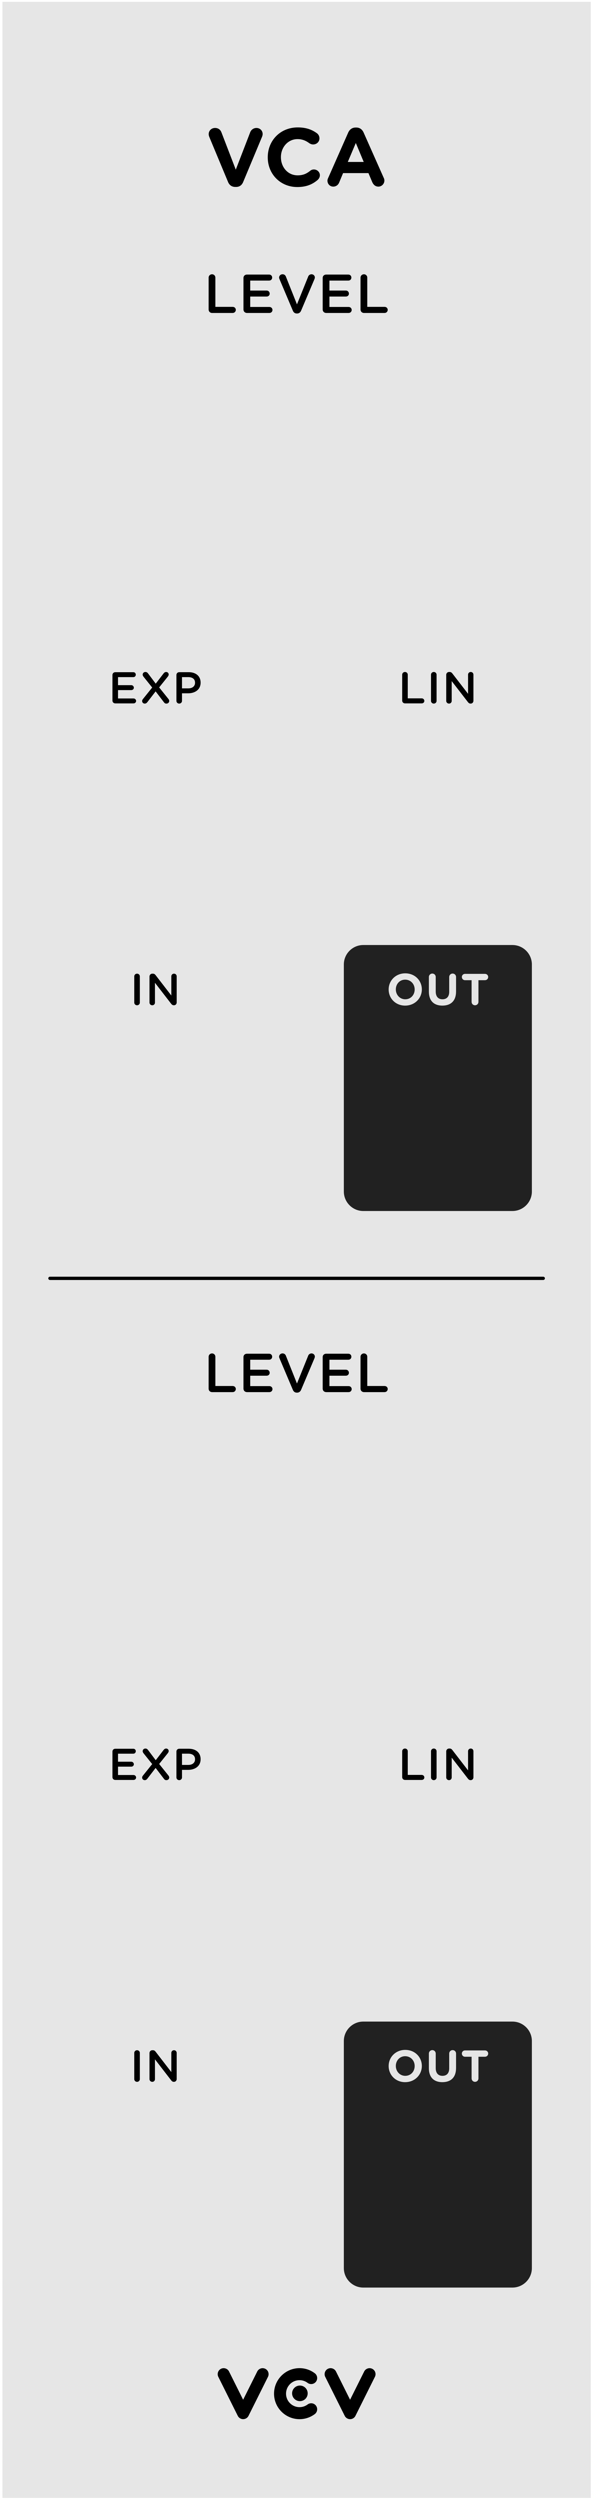 <?xml version="1.0" encoding="UTF-8" standalone="no"?>
<!-- Created with Inkscape (http://www.inkscape.org/) -->

<svg
   xmlns:dc="http://purl.org/dc/elements/1.1/"
   xmlns:cc="http://creativecommons.org/ns#"
   xmlns:rdf="http://www.w3.org/1999/02/22-rdf-syntax-ns#"
   xmlns:svg="http://www.w3.org/2000/svg"
   xmlns="http://www.w3.org/2000/svg"
   xmlns:sodipodi="http://sodipodi.sourceforge.net/DTD/sodipodi-0.dtd"
   xmlns:inkscape="http://www.inkscape.org/namespaces/inkscape"
   width="23.848mm"
   height="100.542mm"
   viewBox="0 0 23.848 100.542"
   version="1.1"
   id="svg4541"
   sodipodi:docname="VCA.svg"
   inkscape:version="0.92.2 5c3e80d, 2017-08-06">
  <defs
     id="defs4535" />
  <sodipodi:namedview
     id="base"
     pagecolor="#ffffff"
     bordercolor="#666666"
     borderopacity="1.0"
     inkscape:pageopacity="0.0"
     inkscape:pageshadow="2"
     inkscape:zoom="0.49497475"
     inkscape:cx="-459.55354"
     inkscape:cy="-194.55557"
     inkscape:document-units="mm"
     inkscape:current-layer="g13224"
     showgrid="false"
     fit-margin-top="0"
     fit-margin-left="0"
     fit-margin-right="0"
     fit-margin-bottom="0"
     inkscape:window-width="1600"
     inkscape:window-height="882"
     inkscape:window-x="0"
     inkscape:window-y="18"
     inkscape:window-maximized="0" />
  <g
     inkscape:label="Layer 1"
     inkscape:groupmode="layer"
     id="layer1"
     transform="translate(-61.978,-53.744)">
    <g
       transform="matrix(0.276,0,0,0.276,354.096,57.736)"
       id="g13122"
       style="stroke-width:0.959">
      <g
         transform="translate(-167.076,-20.558)"
         id="g13178"
         style="stroke-width:0.919">
        <g
           transform="translate(-99.231,6.095)"
           id="g13224"
           style="stroke-width:0.881">
          <path
             style="fill:#e6e6e6;fill-opacity:1;fill-rule:nonzero;stroke:none;stroke-width:0.881"
             d="m -791.734,0.266 h 85.871 V 363.988 h -85.871 z m 0,0"
             id="path25105"
             inkscape:connector-curvature="0"
             inkscape:export-filename="/home/vortico/src/cpp/VCV/Rack/plugins/Fundamental/res/VCA.png"
             inkscape:export-xdpi="100.2962"
             inkscape:export-ydpi="100.2962" />
          <path
             inkscape:connector-curvature="0"
             id="path11758"
             d="m -757.756,27.239 h 0.125 c 0.5,0 0.844,-0.266 1.031,-0.719 l 2.75,-6.578 c 0.047,-0.109 0.094,-0.266 0.094,-0.406 0,-0.516 -0.406,-0.891 -0.906,-0.891 -0.438,0 -0.766,0.281 -0.891,0.578 l -2.125,5.5 -2.094,-5.438 c -0.141,-0.375 -0.453,-0.641 -0.938,-0.641 -0.516,0 -0.922,0.391 -0.922,0.906 0,0.156 0.047,0.297 0.109,0.453 l 2.719,6.516 c 0.188,0.453 0.547,0.719 1.047,0.719 z m 0,0"
             style="fill:#000000;fill-opacity:1;stroke:none;stroke-width:0.881" />
          <path
             inkscape:connector-curvature="0"
             id="path11754"
             d="m -748.715,27.254 c 1.344,0 2.234,-0.391 3,-1.047 0.156,-0.156 0.312,-0.375 0.312,-0.672 0,-0.469 -0.406,-0.844 -0.875,-0.844 -0.219,0 -0.406,0.078 -0.547,0.203 -0.531,0.422 -1.047,0.656 -1.828,0.656 -1.438,0 -2.438,-1.203 -2.438,-2.641 v -0.016 c 0,-1.438 1.031,-2.625 2.438,-2.625 0.656,0 1.203,0.219 1.719,0.609 0.141,0.078 0.297,0.172 0.547,0.172 0.516,0 0.922,-0.391 0.922,-0.891 0,-0.328 -0.172,-0.594 -0.359,-0.734 -0.703,-0.516 -1.547,-0.859 -2.812,-0.859 -2.578,0 -4.375,1.953 -4.375,4.344 v 0.031 c 0,2.406 1.828,4.312 4.297,4.312 z m 0,0"
             style="fill:#000000;fill-opacity:1;stroke:none;stroke-width:0.881" />
          <path
             inkscape:connector-curvature="0"
             id="path11750"
             d="m -744.299,26.317 c 0,0.484 0.359,0.875 0.844,0.875 0.391,0 0.703,-0.219 0.859,-0.578 l 0.578,-1.391 h 3.703 l 0.562,1.328 c 0.172,0.375 0.453,0.641 0.891,0.641 0.484,0 0.875,-0.406 0.875,-0.891 0,-0.125 -0.031,-0.25 -0.094,-0.375 l -2.938,-6.609 c -0.203,-0.453 -0.562,-0.734 -1.062,-0.734 h -0.109 c -0.5,0 -0.875,0.281 -1.078,0.734 l -2.922,6.609 c -0.062,0.125 -0.109,0.266 -0.109,0.391 z m 2.969,-2.719 1.172,-2.766 1.156,2.766 z m 0,0"
             style="fill:#000000;fill-opacity:1;stroke:none;stroke-width:0.881" />
          <path
             inkscape:connector-curvature="0"
             id="path11746"
             d="m -761.642,45.104 c 0,0.281 0.219,0.5 0.5,0.5 h 3.016 c 0.25,0 0.453,-0.203 0.453,-0.453 0,-0.25 -0.203,-0.438 -0.453,-0.438 h -2.531 v -4.266 c 0,-0.266 -0.219,-0.484 -0.484,-0.484 -0.281,0 -0.5,0.219 -0.5,0.484 z m 0,0"
             style="fill:#000000;fill-opacity:1;stroke:none;stroke-width:0.881" />
          <path
             inkscape:connector-curvature="0"
             id="path11742"
             d="m -756.057,45.604 h 3.297 c 0.234,0 0.438,-0.188 0.438,-0.438 0,-0.25 -0.203,-0.438 -0.438,-0.438 h -2.812 v -1.516 h 2.406 c 0.25,0 0.438,-0.188 0.438,-0.422 0,-0.25 -0.188,-0.453 -0.438,-0.453 h -2.406 v -1.453 h 2.766 c 0.25,0 0.438,-0.188 0.438,-0.438 0,-0.25 -0.188,-0.438 -0.438,-0.438 h -3.25 c -0.281,0 -0.5,0.203 -0.5,0.484 v 4.609 c 0,0.281 0.219,0.5 0.5,0.5 z m 0,0"
             style="fill:#000000;fill-opacity:1;stroke:none;stroke-width:0.881" />
          <path
             inkscape:connector-curvature="0"
             id="path11738"
             d="m -748.779,45.682 h 0.047 c 0.281,0 0.469,-0.156 0.578,-0.391 l 1.969,-4.641 c 0.016,-0.062 0.047,-0.141 0.047,-0.219 0,-0.266 -0.219,-0.469 -0.484,-0.469 -0.234,0 -0.422,0.156 -0.484,0.328 l -1.641,4.062 -1.609,-4.031 c -0.078,-0.219 -0.25,-0.359 -0.5,-0.359 -0.281,0 -0.5,0.219 -0.5,0.484 0,0.078 0.031,0.156 0.062,0.234 l 1.953,4.609 c 0.109,0.234 0.281,0.391 0.562,0.391 z m 0,0"
             style="fill:#000000;fill-opacity:1;stroke:none;stroke-width:0.881" />
          <path
             inkscape:connector-curvature="0"
             id="path11734"
             d="m -744.495,45.604 h 3.297 c 0.234,0 0.438,-0.188 0.438,-0.438 0,-0.25 -0.203,-0.438 -0.438,-0.438 h -2.812 v -1.516 h 2.406 c 0.25,0 0.438,-0.188 0.438,-0.422 0,-0.25 -0.188,-0.453 -0.438,-0.453 h -2.406 v -1.453 h 2.766 c 0.25,0 0.438,-0.188 0.438,-0.438 0,-0.25 -0.188,-0.438 -0.438,-0.438 h -3.25 c -0.281,0 -0.5,0.203 -0.5,0.484 v 4.609 c 0,0.281 0.219,0.5 0.5,0.5 z m 0,0"
             style="fill:#000000;fill-opacity:1;stroke:none;stroke-width:0.881" />
          <path
             inkscape:connector-curvature="0"
             id="path11730"
             d="m -739.471,45.104 c 0,0.281 0.219,0.5 0.5,0.5 h 3.016 c 0.25,0 0.453,-0.203 0.453,-0.453 0,-0.25 -0.203,-0.438 -0.453,-0.438 h -2.531 v -4.266 c 0,-0.266 -0.219,-0.484 -0.484,-0.484 -0.281,0 -0.5,0.219 -0.5,0.484 z m 0,0"
             style="fill:#000000;fill-opacity:1;stroke:none;stroke-width:0.881" />
          <path
             inkscape:connector-curvature="0"
             id="path11726"
             d="m -761.642,202.352 c 0,0.281 0.219,0.5 0.5,0.5 h 3.016 c 0.25,0 0.453,-0.203 0.453,-0.453 0,-0.25 -0.203,-0.438 -0.453,-0.438 h -2.531 v -4.266 c 0,-0.266 -0.219,-0.484 -0.484,-0.484 -0.281,0 -0.5,0.219 -0.5,0.484 z m 0,0"
             style="fill:#000000;fill-opacity:1;stroke:none;stroke-width:0.881" />
          <path
             inkscape:connector-curvature="0"
             id="path11722"
             d="m -756.057,202.852 h 3.297 c 0.234,0 0.438,-0.188 0.438,-0.438 0,-0.25 -0.203,-0.438 -0.438,-0.438 h -2.812 v -1.516 h 2.406 c 0.25,0 0.438,-0.188 0.438,-0.422 0,-0.25 -0.188,-0.453 -0.438,-0.453 h -2.406 v -1.453 h 2.766 c 0.25,0 0.438,-0.188 0.438,-0.438 0,-0.25 -0.188,-0.438 -0.438,-0.438 h -3.25 c -0.281,0 -0.5,0.203 -0.5,0.484 v 4.609 c 0,0.281 0.219,0.5 0.5,0.5 z m 0,0"
             style="fill:#000000;fill-opacity:1;stroke:none;stroke-width:0.881" />
          <path
             inkscape:connector-curvature="0"
             id="path11718"
             d="m -748.779,202.93 h 0.047 c 0.281,0 0.469,-0.156 0.578,-0.391 l 1.969,-4.641 c 0.016,-0.062 0.047,-0.141 0.047,-0.219 0,-0.266 -0.219,-0.469 -0.484,-0.469 -0.234,0 -0.422,0.156 -0.484,0.328 l -1.641,4.062 -1.609,-4.031 c -0.078,-0.219 -0.25,-0.359 -0.5,-0.359 -0.281,0 -0.5,0.219 -0.5,0.484 0,0.078 0.031,0.156 0.062,0.234 l 1.953,4.609 c 0.109,0.234 0.281,0.391 0.562,0.391 z m 0,0"
             style="fill:#000000;fill-opacity:1;stroke:none;stroke-width:0.881" />
          <path
             inkscape:connector-curvature="0"
             id="path11714"
             d="m -744.495,202.852 h 3.297 c 0.234,0 0.438,-0.188 0.438,-0.438 0,-0.25 -0.203,-0.438 -0.438,-0.438 h -2.812 v -1.516 h 2.406 c 0.25,0 0.438,-0.188 0.438,-0.422 0,-0.25 -0.188,-0.453 -0.438,-0.453 h -2.406 v -1.453 h 2.766 c 0.25,0 0.438,-0.188 0.438,-0.438 0,-0.25 -0.188,-0.438 -0.438,-0.438 h -3.25 c -0.281,0 -0.5,0.203 -0.5,0.484 v 4.609 c 0,0.281 0.219,0.5 0.5,0.5 z m 0,0"
             style="fill:#000000;fill-opacity:1;stroke:none;stroke-width:0.881" />
          <path
             inkscape:connector-curvature="0"
             id="path11710"
             d="m -739.471,202.352 c 0,0.281 0.219,0.5 0.5,0.5 h 3.016 c 0.25,0 0.453,-0.203 0.453,-0.453 0,-0.25 -0.203,-0.438 -0.453,-0.438 h -2.531 v -4.266 c 0,-0.266 -0.219,-0.484 -0.484,-0.484 -0.281,0 -0.5,0.219 -0.5,0.484 z m 0,0"
             style="fill:#000000;fill-opacity:1;stroke:none;stroke-width:0.881" />
          <path
             style="fill:#000000;fill-opacity:1;fill-rule:nonzero;stroke:none;stroke-width:0.881"
             d="m -756.606,352.508 c -0.328,0 -0.633,-0.188 -0.781,-0.484 l -2.84,-5.684 c -0.215,-0.43 -0.039,-0.957 0.391,-1.172 0.43,-0.215 0.957,-0.039 1.172,0.391 l 2.059,4.121 2.062,-4.121 c 0.215,-0.43 0.742,-0.605 1.172,-0.391 0.43,0.215 0.605,0.742 0.391,1.172 l -2.84,5.684 c -0.148,0.297 -0.453,0.484 -0.785,0.484"
             id="path27139"
             inkscape:connector-curvature="0" />
          <path
             style="fill:#000000;fill-opacity:1;fill-rule:nonzero;stroke:none;stroke-width:0.881"
             d="m -740.996,352.508 c -0.332,0 -0.633,-0.188 -0.781,-0.484 l -2.844,-5.684 c -0.215,-0.43 -0.039,-0.957 0.391,-1.172 0.434,-0.215 0.957,-0.039 1.176,0.391 l 2.059,4.121 2.059,-4.121 c 0.215,-0.43 0.742,-0.605 1.172,-0.391 0.434,0.215 0.609,0.742 0.391,1.172 l -2.84,5.684 c -0.148,0.297 -0.449,0.484 -0.781,0.484"
             id="path27141"
             inkscape:connector-curvature="0" />
          <path
             style="fill:#000000;fill-opacity:1;fill-rule:nonzero;stroke:none;stroke-width:0.881"
             d="m -748.375,352.508 c -2.051,0 -3.719,-1.668 -3.719,-3.715 0,-2.051 1.668,-3.719 3.719,-3.719 0.809,0 1.582,0.258 2.23,0.746 0.383,0.289 0.461,0.836 0.172,1.223 -0.289,0.387 -0.836,0.465 -1.223,0.176 -0.344,-0.258 -0.75,-0.395 -1.18,-0.395 -1.086,0 -1.969,0.883 -1.969,1.969 0,1.082 0.883,1.965 1.969,1.965 0.43,0 0.836,-0.137 1.18,-0.391 0.387,-0.293 0.934,-0.215 1.223,0.172 0.289,0.387 0.211,0.934 -0.172,1.227 -0.648,0.484 -1.422,0.742 -2.23,0.742"
             id="path27143"
             inkscape:connector-curvature="0" />
          <path
             style="fill:#000000;fill-opacity:1;fill-rule:nonzero;stroke:none;stroke-width:0.881"
             d="m -747.184,348.746 c 0,0.629 -0.508,1.137 -1.137,1.137 -0.625,0 -1.137,-0.508 -1.137,-1.137 0,-0.625 0.512,-1.137 1.137,-1.137 0.629,0 1.137,0.512 1.137,1.137"
             id="path27145"
             inkscape:connector-curvature="0" />
          <path
             style="fill:#212121;fill-opacity:1;fill-rule:nonzero;stroke:none;stroke-width:0.881"
             d="m -714.461,297.406 c 0,-1.559 -1.277,-2.832 -2.836,-2.832 h -21.773 c -1.559,0 -2.836,1.273 -2.836,2.832 v 33.09 c 0,1.559 1.277,2.836 2.836,2.836 h 21.773 c 1.559,0 2.836,-1.277 2.836,-2.836 z m 0,0"
             id="path30351"
             inkscape:connector-curvature="0" />
          <path
             inkscape:connector-curvature="0"
             id="path11706"
             d="m -732.959,303.401 c 1.406,0 2.438,-1.062 2.438,-2.359 0,-1.297 -1.016,-2.344 -2.422,-2.344 -1.406,0 -2.422,1.062 -2.422,2.344 v 0.016 c 0,1.297 1.016,2.344 2.406,2.344 z m 0.016,-0.922 c -0.797,0 -1.375,-0.656 -1.375,-1.438 0,-0.781 0.562,-1.422 1.359,-1.422 0.812,0 1.391,0.641 1.391,1.422 v 0.016 c 0,0.781 -0.562,1.422 -1.375,1.422 z m 0,0"
             style="fill:#e6e6e6;fill-opacity:1;stroke:none;stroke-width:0.881" />
          <path
             inkscape:connector-curvature="0"
             id="path11702"
             d="m -727.527,303.401 c 1.234,0 2,-0.688 2,-2.062 v -2.109 c 0,-0.281 -0.219,-0.5 -0.5,-0.5 -0.281,0 -0.5,0.219 -0.5,0.5 v 2.156 c 0,0.719 -0.375,1.094 -0.984,1.094 -0.609,0 -0.984,-0.391 -0.984,-1.125 v -2.125 c 0,-0.281 -0.219,-0.5 -0.5,-0.5 -0.266,0 -0.5,0.219 -0.5,0.5 v 2.141 c 0,1.344 0.75,2.031 1.969,2.031 z m 0,0"
             style="fill:#e6e6e6;fill-opacity:1;stroke:none;stroke-width:0.881" />
          <path
             inkscape:connector-curvature="0"
             id="path11698"
             d="m -723.259,302.854 c 0,0.281 0.219,0.5 0.5,0.5 0.281,0 0.5,-0.219 0.5,-0.5 v -3.156 h 0.953 c 0.266,0 0.469,-0.203 0.469,-0.469 0,-0.25 -0.203,-0.453 -0.469,-0.453 h -2.922 c -0.25,0 -0.453,0.203 -0.453,0.453 0,0.266 0.203,0.469 0.453,0.469 h 0.969 z m 0,0"
             style="fill:#e6e6e6;fill-opacity:1;stroke:none;stroke-width:0.881" />
          <path
             inkscape:connector-curvature="0"
             id="path11694"
             d="m -733.389,258.957 c 0,0.234 0.188,0.406 0.406,0.406 h 2.453 c 0.203,0 0.375,-0.156 0.375,-0.359 0,-0.203 -0.172,-0.375 -0.375,-0.375 h -2.047 v -3.453 c 0,-0.219 -0.188,-0.391 -0.406,-0.391 -0.219,0 -0.406,0.172 -0.406,0.391 z m 0,0"
             style="fill:#000000;fill-opacity:1;stroke:none;stroke-width:0.881" />
          <path
             inkscape:connector-curvature="0"
             id="path11690"
             d="m -729.183,259.004 c 0,0.219 0.188,0.391 0.406,0.391 0.219,0 0.406,-0.172 0.406,-0.391 v -3.828 c 0,-0.219 -0.188,-0.391 -0.406,-0.391 -0.219,0 -0.406,0.172 -0.406,0.391 z m 0,0"
             style="fill:#000000;fill-opacity:1;stroke:none;stroke-width:0.881" />
          <path
             inkscape:connector-curvature="0"
             id="path11686"
             d="m -726.961,259.004 c 0,0.219 0.188,0.391 0.406,0.391 0.219,0 0.391,-0.172 0.391,-0.391 v -2.891 l 2.344,3.031 c 0.109,0.141 0.219,0.25 0.406,0.25 h 0.031 c 0.219,0 0.391,-0.188 0.391,-0.406 v -3.812 c 0,-0.219 -0.172,-0.391 -0.391,-0.391 -0.219,0 -0.391,0.172 -0.391,0.391 v 2.797 l -2.281,-2.953 c -0.109,-0.141 -0.219,-0.234 -0.406,-0.234 h -0.094 c -0.219,0 -0.406,0.188 -0.406,0.406 z m 0,0"
             style="fill:#000000;fill-opacity:1;stroke:none;stroke-width:0.881" />
          <path
             inkscape:connector-curvature="0"
             id="path11682"
             d="m -772.494,302.964 c 0,0.219 0.188,0.391 0.406,0.391 0.219,0 0.406,-0.172 0.406,-0.391 v -3.828 c 0,-0.219 -0.188,-0.391 -0.406,-0.391 -0.219,0 -0.406,0.172 -0.406,0.391 z m 0,0"
             style="fill:#000000;fill-opacity:1;stroke:none;stroke-width:0.881" />
          <path
             inkscape:connector-curvature="0"
             id="path11678"
             d="m -770.272,302.964 c 0,0.219 0.188,0.391 0.406,0.391 0.219,0 0.391,-0.172 0.391,-0.391 v -2.891 l 2.344,3.031 c 0.109,0.141 0.219,0.25 0.406,0.25 h 0.031 c 0.219,0 0.391,-0.188 0.391,-0.406 v -3.812 c 0,-0.219 -0.172,-0.391 -0.391,-0.391 -0.219,0 -0.391,0.172 -0.391,0.391 v 2.797 l -2.281,-2.953 c -0.109,-0.141 -0.219,-0.234 -0.406,-0.234 h -0.094 c -0.219,0 -0.406,0.188 -0.406,0.406 z m 0,0"
             style="fill:#000000;fill-opacity:1;stroke:none;stroke-width:0.881" />
          <path
             inkscape:connector-curvature="0"
             id="path11674"
             d="m -775.274,259.364 h 2.688 c 0.188,0 0.359,-0.156 0.359,-0.359 0,-0.188 -0.172,-0.359 -0.359,-0.359 h -2.281 v -1.219 h 1.953 c 0.188,0 0.359,-0.156 0.359,-0.344 0,-0.203 -0.172,-0.375 -0.359,-0.375 h -1.953 v -1.172 h 2.25 c 0.188,0 0.344,-0.156 0.344,-0.359 0,-0.203 -0.156,-0.359 -0.344,-0.359 h -2.656 c -0.219,0 -0.406,0.172 -0.406,0.406 v 3.734 c 0,0.234 0.188,0.406 0.406,0.406 z m 0,0"
             style="fill:#000000;fill-opacity:1;stroke:none;stroke-width:0.881" />
          <path
             inkscape:connector-curvature="0"
             id="path11670"
             d="m -771.346,259.02 c 0,0.234 0.188,0.375 0.375,0.375 0.172,0 0.281,-0.078 0.391,-0.219 l 1.203,-1.562 1.219,1.594 c 0.094,0.125 0.188,0.188 0.359,0.188 0.234,0 0.406,-0.172 0.406,-0.391 0,-0.109 -0.062,-0.219 -0.125,-0.297 l -1.344,-1.672 1.266,-1.578 c 0.078,-0.109 0.125,-0.188 0.125,-0.312 0,-0.219 -0.188,-0.359 -0.359,-0.359 -0.172,0 -0.281,0.078 -0.391,0.219 l -1.141,1.484 -1.141,-1.516 c -0.109,-0.125 -0.203,-0.188 -0.375,-0.188 -0.219,0 -0.391,0.172 -0.391,0.391 0,0.109 0.062,0.203 0.125,0.297 l 1.266,1.578 -1.344,1.672 c -0.078,0.094 -0.125,0.188 -0.125,0.297 z m 0,0"
             style="fill:#000000;fill-opacity:1;stroke:none;stroke-width:0.881" />
          <path
             inkscape:connector-curvature="0"
             id="path11666"
             d="m -766.341,259.004 c 0,0.219 0.188,0.391 0.406,0.391 0.219,0 0.406,-0.172 0.406,-0.391 v -1.109 h 0.891 c 1,0 1.828,-0.531 1.828,-1.547 v -0.016 c 0,-0.922 -0.672,-1.516 -1.734,-1.516 h -1.391 c -0.219,0 -0.406,0.172 -0.406,0.406 z m 0.812,-1.828 v -1.641 h 0.922 c 0.594,0 0.984,0.281 0.984,0.812 v 0.016 c 0,0.484 -0.375,0.812 -0.984,0.812 z m 0,0"
             style="fill:#000000;fill-opacity:1;stroke:none;stroke-width:0.881" />
          <path
             style="fill:#212121;fill-opacity:1;fill-rule:nonzero;stroke:none;stroke-width:0.881"
             d="m -714.461,140.535 c 0,-1.559 -1.277,-2.832 -2.836,-2.832 h -21.773 c -1.559,0 -2.836,1.273 -2.836,2.832 V 173.625 c 0,1.559 1.277,2.836 2.836,2.836 h 21.773 c 1.559,0 2.836,-1.277 2.836,-2.836 z m 0,0"
             id="path30441"
             inkscape:connector-curvature="0" />
          <path
             inkscape:connector-curvature="0"
             id="path11662"
             d="m -732.959,146.531 c 1.406,0 2.438,-1.062 2.438,-2.359 0,-1.297 -1.016,-2.344 -2.422,-2.344 -1.406,0 -2.422,1.062 -2.422,2.344 v 0.016 c 0,1.297 1.016,2.344 2.406,2.344 z m 0.016,-0.922 c -0.797,0 -1.375,-0.656 -1.375,-1.438 0,-0.781 0.562,-1.422 1.359,-1.422 0.812,0 1.391,0.641 1.391,1.422 v 0.016 c 0,0.781 -0.562,1.422 -1.375,1.422 z m 0,0"
             style="fill:#e6e6e6;fill-opacity:1;stroke:none;stroke-width:0.881" />
          <path
             inkscape:connector-curvature="0"
             id="path11658"
             d="m -727.527,146.531 c 1.234,0 2,-0.688 2,-2.062 v -2.109 c 0,-0.281 -0.219,-0.5 -0.5,-0.5 -0.281,0 -0.5,0.219 -0.5,0.5 v 2.156 c 0,0.719 -0.375,1.094 -0.984,1.094 -0.609,0 -0.984,-0.391 -0.984,-1.125 v -2.125 c 0,-0.281 -0.219,-0.5 -0.5,-0.5 -0.266,0 -0.5,0.219 -0.5,0.5 v 2.141 c 0,1.344 0.75,2.031 1.969,2.031 z m 0,0"
             style="fill:#e6e6e6;fill-opacity:1;stroke:none;stroke-width:0.881" />
          <path
             inkscape:connector-curvature="0"
             id="path11654"
             d="m -723.259,145.984 c 0,0.281 0.219,0.5 0.5,0.5 0.281,0 0.5,-0.219 0.5,-0.5 v -3.156 h 0.953 c 0.266,0 0.469,-0.203 0.469,-0.469 0,-0.25 -0.203,-0.453 -0.469,-0.453 h -2.922 c -0.25,0 -0.453,0.203 -0.453,0.453 0,0.266 0.203,0.469 0.453,0.469 h 0.969 z m 0,0"
             style="fill:#e6e6e6;fill-opacity:1;stroke:none;stroke-width:0.881" />
          <path
             inkscape:connector-curvature="0"
             id="path11650"
             d="m -733.389,102.087 c 0,0.234 0.188,0.406 0.406,0.406 h 2.453 c 0.203,0 0.375,-0.156 0.375,-0.359 0,-0.203 -0.172,-0.375 -0.375,-0.375 h -2.047 v -3.453 c 0,-0.219 -0.188,-0.391 -0.406,-0.391 -0.219,0 -0.406,0.172 -0.406,0.391 z m 0,0"
             style="fill:#000000;fill-opacity:1;stroke:none;stroke-width:0.881" />
          <path
             inkscape:connector-curvature="0"
             id="path11646"
             d="m -729.183,102.134 c 0,0.219 0.188,0.391 0.406,0.391 0.219,0 0.406,-0.172 0.406,-0.391 v -3.828 c 0,-0.219 -0.188,-0.391 -0.406,-0.391 -0.219,0 -0.406,0.172 -0.406,0.391 z m 0,0"
             style="fill:#000000;fill-opacity:1;stroke:none;stroke-width:0.881" />
          <path
             inkscape:connector-curvature="0"
             id="path11642"
             d="m -726.961,102.134 c 0,0.219 0.188,0.391 0.406,0.391 0.219,0 0.391,-0.172 0.391,-0.391 v -2.891 l 2.344,3.031 c 0.109,0.141 0.219,0.25 0.406,0.25 h 0.031 c 0.219,0 0.391,-0.188 0.391,-0.406 v -3.812 c 0,-0.219 -0.172,-0.391 -0.391,-0.391 -0.219,0 -0.391,0.172 -0.391,0.391 v 2.797 l -2.281,-2.953 c -0.109,-0.141 -0.219,-0.234 -0.406,-0.234 h -0.094 c -0.219,0 -0.406,0.188 -0.406,0.406 z m 0,0"
             style="fill:#000000;fill-opacity:1;stroke:none;stroke-width:0.881" />
          <path
             inkscape:connector-curvature="0"
             id="path11638"
             d="m -772.494,146.094 c 0,0.219 0.188,0.391 0.406,0.391 0.219,0 0.406,-0.172 0.406,-0.391 v -3.828 c 0,-0.219 -0.188,-0.391 -0.406,-0.391 -0.219,0 -0.406,0.172 -0.406,0.391 z m 0,0"
             style="fill:#000000;fill-opacity:1;stroke:none;stroke-width:0.881" />
          <path
             inkscape:connector-curvature="0"
             id="path11634"
             d="m -770.272,146.094 c 0,0.219 0.188,0.391 0.406,0.391 0.219,0 0.391,-0.172 0.391,-0.391 v -2.891 l 2.344,3.031 c 0.109,0.141 0.219,0.25 0.406,0.25 h 0.031 c 0.219,0 0.391,-0.188 0.391,-0.406 v -3.812 c 0,-0.219 -0.172,-0.391 -0.391,-0.391 -0.219,0 -0.391,0.172 -0.391,0.391 v 2.797 l -2.281,-2.953 c -0.109,-0.141 -0.219,-0.234 -0.406,-0.234 h -0.094 c -0.219,0 -0.406,0.188 -0.406,0.406 z m 0,0"
             style="fill:#000000;fill-opacity:1;stroke:none;stroke-width:0.881" />
          <path
             inkscape:connector-curvature="0"
             id="path11630"
             d="m -775.274,102.494 h 2.688 c 0.188,0 0.359,-0.156 0.359,-0.359 0,-0.188 -0.172,-0.359 -0.359,-0.359 h -2.281 v -1.219 h 1.953 c 0.188,0 0.359,-0.156 0.359,-0.344 0,-0.203 -0.172,-0.375 -0.359,-0.375 h -1.953 v -1.172 h 2.25 c 0.188,0 0.344,-0.156 0.344,-0.359 0,-0.203 -0.156,-0.359 -0.344,-0.359 h -2.656 c -0.219,0 -0.406,0.172 -0.406,0.406 v 3.734 c 0,0.234 0.188,0.406 0.406,0.406 z m 0,0"
             style="fill:#000000;fill-opacity:1;stroke:none;stroke-width:0.881" />
          <path
             inkscape:connector-curvature="0"
             id="path11626"
             d="m -771.346,102.15 c 0,0.234 0.188,0.375 0.375,0.375 0.172,0 0.281,-0.078 0.391,-0.219 l 1.203,-1.562 1.219,1.594 c 0.094,0.125 0.188,0.188 0.359,0.188 0.234,0 0.406,-0.172 0.406,-0.391 0,-0.109 -0.062,-0.219 -0.125,-0.297 l -1.344,-1.672 1.266,-1.578 c 0.078,-0.109 0.125,-0.188 0.125,-0.312 0,-0.219 -0.188,-0.359 -0.359,-0.359 -0.172,0 -0.281,0.078 -0.391,0.219 l -1.141,1.484 -1.141,-1.516 c -0.109,-0.125 -0.203,-0.188 -0.375,-0.188 -0.219,0 -0.391,0.172 -0.391,0.391 0,0.109 0.062,0.203 0.125,0.297 l 1.266,1.578 -1.344,1.672 c -0.078,0.094 -0.125,0.188 -0.125,0.297 z m 0,0"
             style="fill:#000000;fill-opacity:1;stroke:none;stroke-width:0.881" />
          <path
             inkscape:connector-curvature="0"
             id="path11622"
             d="m -766.341,102.134 c 0,0.219 0.188,0.391 0.406,0.391 0.219,0 0.406,-0.172 0.406,-0.391 v -1.109 h 0.891 c 1,0 1.828,-0.531 1.828,-1.547 v -0.016 c 0,-0.922 -0.672,-1.516 -1.734,-1.516 h -1.391 c -0.219,0 -0.406,0.172 -0.406,0.406 z m 0.812,-1.828 v -1.641 h 0.922 c 0.594,0 0.984,0.281 0.984,0.812 v 0.016 c 0,0.484 -0.375,0.813 -0.984,0.813 z m 0,0"
             style="fill:#000000;fill-opacity:1;stroke:none;stroke-width:0.881" />
          <path
             style="fill:none;stroke:#000000;stroke-width:0.479;stroke-linecap:round;stroke-linejoin:round;stroke-miterlimit:10;stroke-opacity:1"
             d="m -784.801,186.273 h 72"
             id="path30663"
             inkscape:connector-curvature="0" />
        </g>
      </g>
    </g>
  </g>
</svg>
